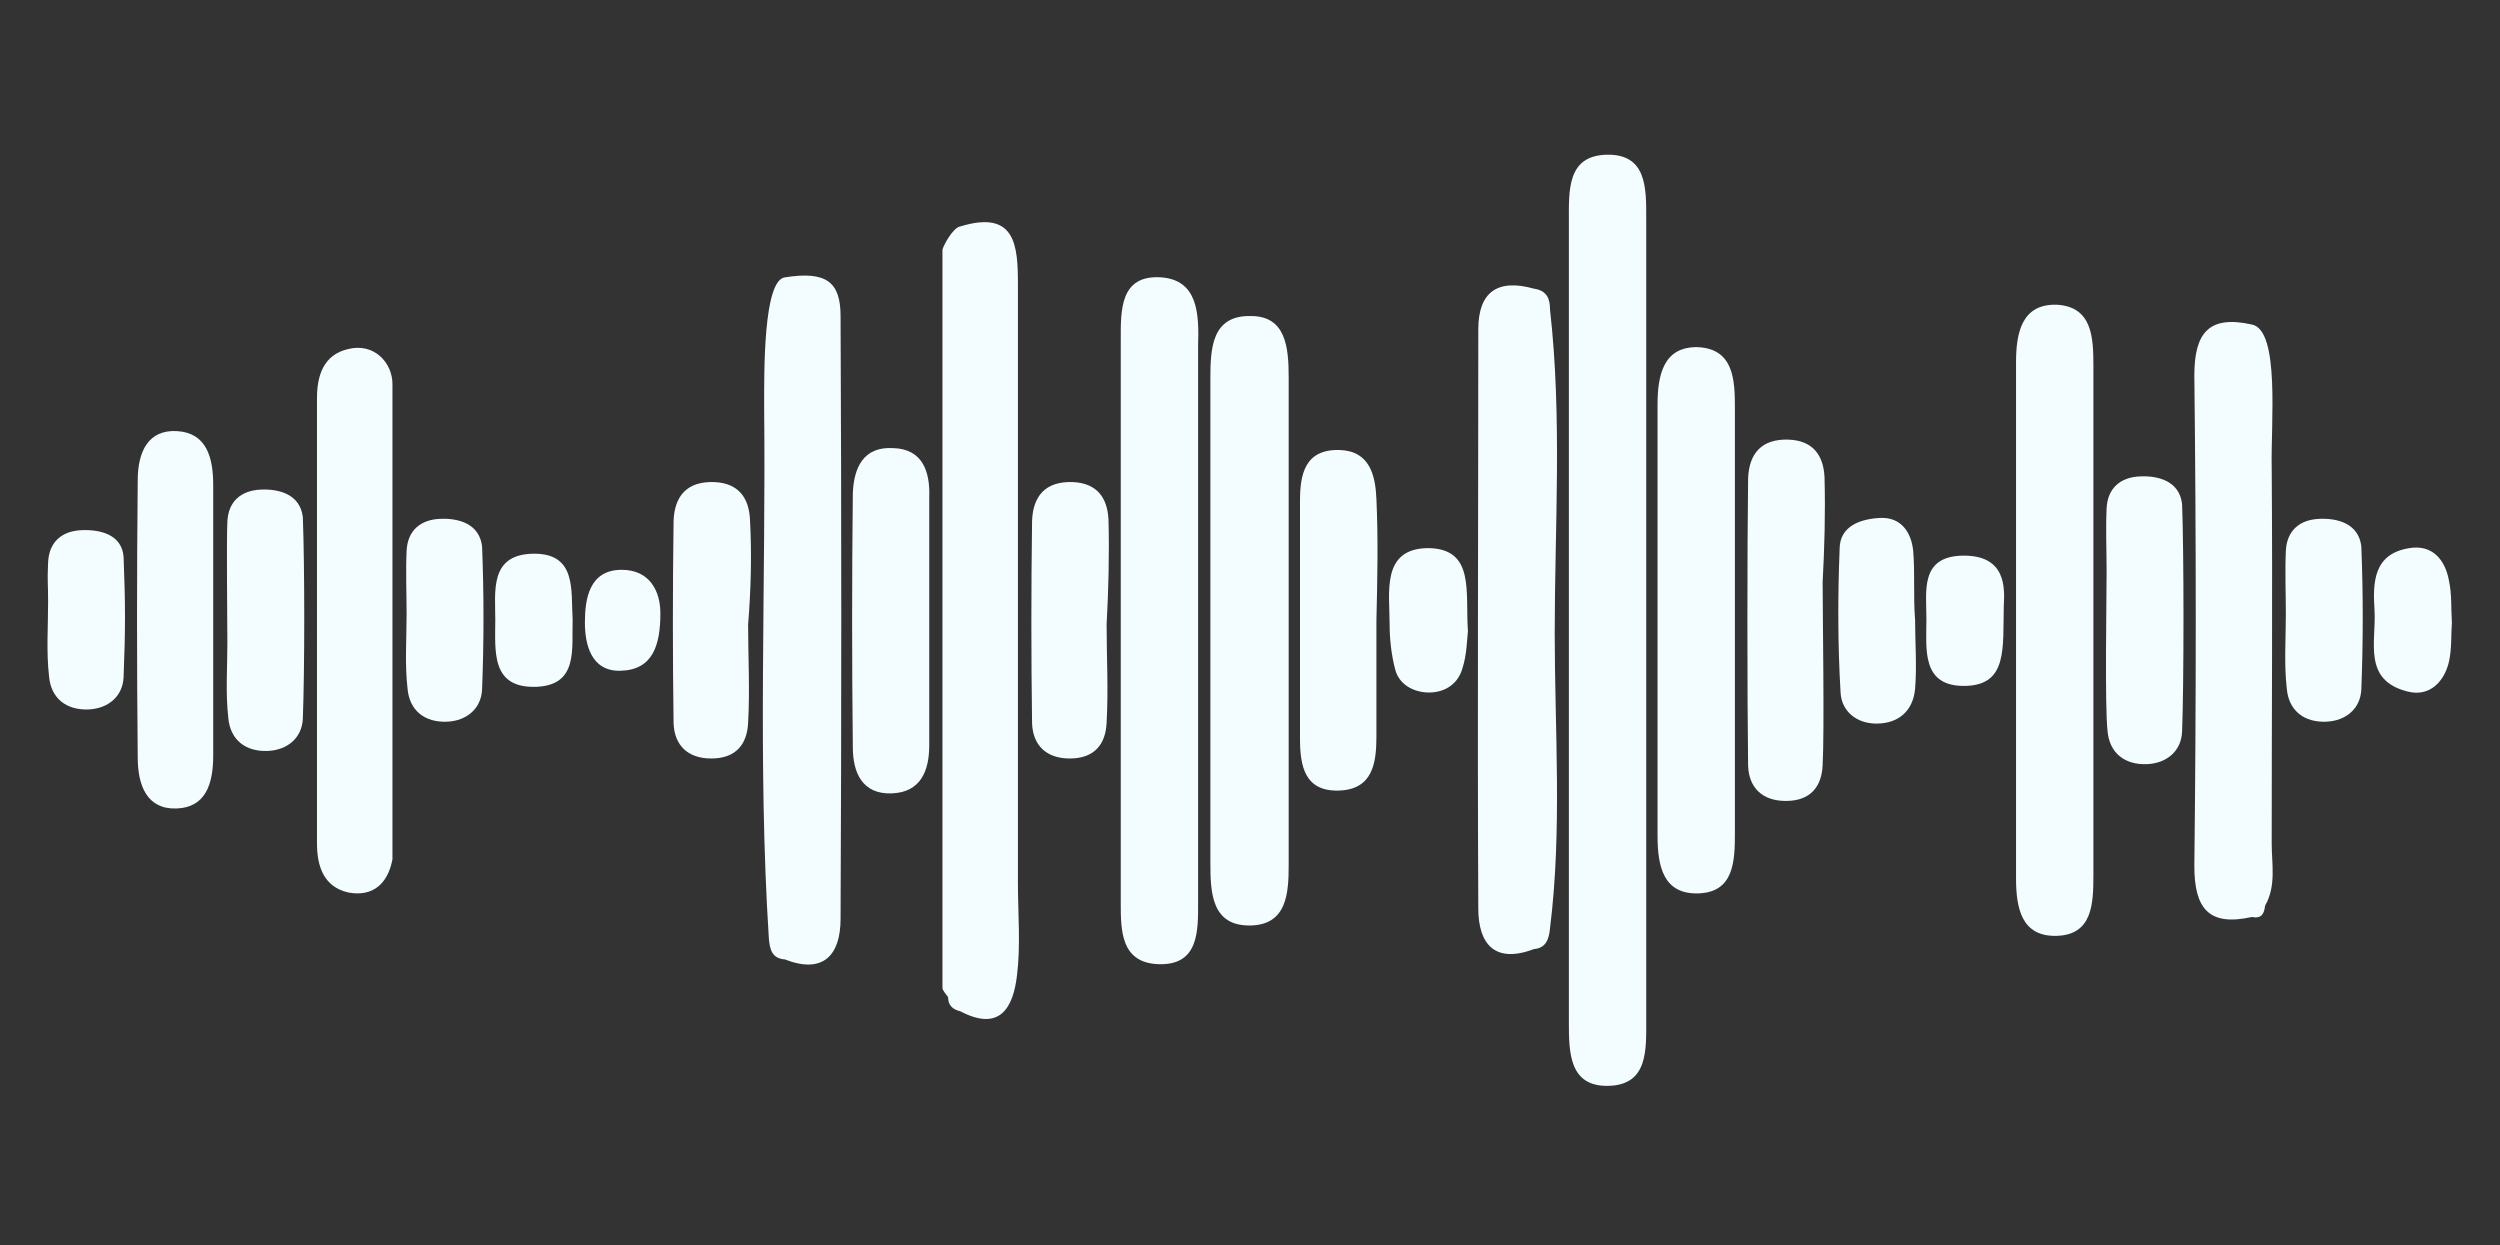 <?xml version="1.0" encoding="utf-8"?>
<!-- Generator: Adobe Illustrator 23.0.3, SVG Export Plug-In . SVG Version: 6.00 Build 0)  -->
<svg version="1.1" id="Layer_1" xmlns="http://www.w3.org/2000/svg" xmlns:xlink="http://www.w3.org/1999/xlink" x="0px" y="0px"
	 viewBox="0 0 265 132" style="enable-background:new 0 0 265 132;" xml:space="preserve">
<rect x="0" y="0" width="265" height="132" fill="#333333" stroke="none"/>
<style type="text/css">
	.st0{fill:#F3FCFF;}
</style>
<g>
	<path class="st0" d="M174.5,65.7c0-14.2,0-28.3,0-42.5c0-3.2,0.1-6.9-4.2-6.8c-4.2,0.1-4,3.8-4,7c0,28.3,0,56.6,0,84.9
		c0,3.2,0,6.9,4.2,6.8s4-3.8,4-7C174.5,94,174.5,79.8,174.5,65.7z"/>
	<path class="st0" d="M107.9,30.2c0-4.1-0.2-8-6.1-6.2c-0.8,0.1-1.9,2.2-1.9,2.5c0,26.1,0,52.1,0,78.2c0,0.3,0.4,0.7,0.6,1
		c0,0.9,0.5,1.3,1.3,1.5c4.2,2.2,5.6-0.4,6-3.8c0.4-3.2,0.1-6.6,0.1-9.8C107.9,72.4,107.9,51.3,107.9,30.2z"/>
	<path class="st0" d="M123.1,29.4c-4.4-0.3-4.3,3.5-4.3,6.6c0,19.9,0,39.8,0,59.7c0,2.9,0,6.3,3.9,6.5c4.4,0.2,4.3-3.5,4.3-6.6
		c0-9.6,0-19.3,0-28.9c0-10,0-20.1,0-30.1C127.1,33.3,127,29.7,123.1,29.4z"/>
	<path class="st0" d="M83.2,29.4c-2.3,0.3-2.2,10-2.2,13.8c0.2,18.8-0.7,37.6,0.5,56.3c0.1,1.1,0.3,2.1,1.7,2.2
		c4.1,1.6,5.9-0.5,5.9-4.3c0.1-21.3,0.1-42.6,0-63.9C89.1,29.9,87.6,28.7,83.2,29.4z"/>
	<path class="st0" d="M164.3,32.8c0-1.1-0.3-2-1.7-2.2c-3.9-1.1-5.9,0.4-5.9,4.3c0,20.5-0.1,40.9,0,61.4c0,3.7,1.7,5.9,5.9,4.3
		c1.3-0.1,1.6-1.1,1.7-2.2c1.3-10.4,0.5-20.9,0.5-31.3C164.8,55.8,165.6,44.3,164.3,32.8z"/>
	<path class="st0" d="M221.9,65.8c0-9,0-18,0-27c0-3-0.1-6.3-3.9-6.5c-3.7-0.1-4.3,3-4.3,6.1c0,18.2,0,36.5,0,54.7
		c0,3.2,0.6,6.2,4.3,6.1c3.8-0.1,3.9-3.4,3.9-6.4C221.9,83.8,221.9,74.8,221.9,65.8z"/>
	<path class="st0" d="M183.9,70.3c0-9,0-18,0-27c0-3-0.1-6.3-3.9-6.5c-3.7-0.1-4.3,3-4.3,6.1c0,18.2,0,27.5,0,45.7
		c0,3.2,0.6,6.2,4.3,6.1c3.8-0.1,3.9-3.4,3.9-6.4C183.9,79.3,183.9,79.3,183.9,70.3z"/>
	<path class="st0" d="M132.6,33.5c-4.2-0.1-4.3,3.5-4.3,6.7c0,8.4,0,16.8,0,25.3c0,8.6,0,17.2,0,25.9c0,3.2,0.1,6.8,4.3,6.7
		c3.8-0.1,4-3.4,4-6.4c0-17.2,0-34.5,0-51.7C136.6,36.8,136.3,33.5,132.6,33.5z"/>
	<path class="st0" d="M238.7,34.4c-4.5-1-6.1,0.8-6.1,5.4c0.2,17.3,0.2,34.6,0,52c0,4.6,1.6,6.4,6.1,5.4c1,0.2,1.3-0.3,1.4-1.2
		c1.2-2.1,0.7-4.4,0.7-6.6c0-13.3,0.1-26.6,0-39.9C240.7,44.9,241.7,35,238.7,34.4z"/>
	<path class="st0" d="M94.7,47.5c-3.2-0.2-4.2,2.1-4.3,4.8c-0.1,9-0.1,17.9,0,26.9c0,2.7,1,5,4.1,4.9s4-2.4,4-5.1c0-4.5,0-9,0-13.5
		c0-4.3,0-8.6,0-12.8C98.6,50,97.8,47.6,94.7,47.5z"/>
	<path class="st0" d="M18.8,45.7c-3.1-0.2-4.2,2.2-4.2,5.2c-0.1,9.8-0.1,19.6,0,29.4c0,3,1,5.5,4.1,5.4s3.9-2.6,3.9-5.6
		c0-4.9,0-9.8,0-14.7c0-4.7,0-9.4,0-14C22.6,48.5,21.9,45.9,18.8,45.7z"/>
	<path class="st0" d="M145.9,52.9c-0.1-2.5-0.7-5.1-3.9-5.2c-3.7-0.1-4.2,2.6-4.2,5.4c0,8.4,0,16.8,0,25.2c0,2.9,0.5,5.6,4.1,5.5
		s4-2.9,4-5.7c0-4.1,0-8.2,0-12.3C146,61.5,146.1,57.2,145.9,52.9z"/>
	<path class="st0" d="M117.5,55.1c-0.1-2.3-1.2-3.9-3.8-4c-2.9-0.1-4.2,1.5-4.3,4.1c-0.1,7.2-0.1,14.3,0,21.5c0.1,2.3,1.5,3.7,4,3.7
		c2.6,0,3.8-1.5,3.9-3.8c0.2-3.5,0-7,0-10.4l0,0C117.5,62.5,117.6,58.8,117.5,55.1z"/>
	<path class="st0" d="M193.4,50.6c-0.1-2.3-1.2-3.9-3.8-4c-2.9-0.1-4.2,1.5-4.3,4.1c-0.1,7.2-0.1,23.3,0,30.5c0.1,2.3,1.5,3.7,4,3.7
		c2.6,0,3.8-1.5,3.9-3.8c0.2-3.5,0-16,0-19.4l0,0C193.4,58,193.5,54.3,193.4,50.6z"/>
	<path class="st0" d="M79.5,55.1c-0.1-2.3-1.2-3.9-3.8-4c-2.9-0.1-4.2,1.5-4.3,4.1c-0.1,7.2-0.1,14.3,0,21.5c0.1,2.3,1.5,3.7,4,3.7
		c2.6,0,3.8-1.5,3.9-3.8c0.2-3.5,0-7,0-10.4l0,0C79.6,62.5,79.7,58.8,79.5,55.1z"/>
	<path class="st0" d="M245.8,55c-2,0.1-3.4,1.2-3.5,3.4s0,4.5,0,6.7c0,2.6-0.2,5.3,0.1,7.9c0.2,2.3,1.8,3.6,4.2,3.5
		c2.1-0.1,3.6-1.4,3.7-3.4c0.2-5.1,0.2-10.2,0-15.2C250,55.5,247.8,54.9,245.8,55z"/>
	<path class="st0" d="M226.8,50.5c-2,0.1-3.4,1.2-3.5,3.4s0,4.5,0,6.7c0,2.6-0.2,14.3,0.1,16.9c0.2,2.3,1.8,3.6,4.2,3.5
		c2.1-0.1,3.6-1.4,3.7-3.4c0.2-5.1,0.2-19.2,0-24.2C231,51,228.8,50.4,226.8,50.5z"/>
	<path class="st0" d="M202.8,58.4c-0.2-2-1.3-3.6-3.5-3.5c-2,0.1-4.3,0.8-4.3,3.3c-0.2,5.1-0.2,10.1,0.1,15.2c0.1,2,1.7,3.3,3.8,3.3
		c2.4,0,3.9-1.4,4.1-3.7c0.2-2.4,0-4.9,0-7.3C202.8,63.2,203,60.8,202.8,58.4z"/>
	<path class="st0" d="M36.9,37c-2.6,0.6-3.3,2.8-3.3,5.2c0,15.7,0,31.4,0,47.2c0,2.4,0.7,4.6,3.3,5.2c2.6,0.5,4.2-0.9,4.7-3.5
		c0-16.8,0-34.8,0-50.4C41.6,38.5,39.7,36.3,36.9,37z"/>
	<path class="st0" d="M259.6,61.6c-0.4-2.3-1.8-3.9-4.2-3.5c-3.8,0.6-3.9,3.6-3.7,6.6c0.2,3.3-1.3,7.4,3.5,8.6
		c2.3,0.6,3.9-1,4.4-3.2c0.3-1.4,0.2-2.8,0.3-4.1C259.8,64.4,259.9,63,259.6,61.6z"/>
	<path class="st0" d="M208,58.9c-4.5,0.1-3.8,3.8-3.8,6.7c0,3.2-0.6,7.3,4.3,7.1c4.3-0.2,3.8-4,3.9-8.5
		C212.5,62.4,212.7,58.8,208,58.9z"/>
	<path class="st0" d="M151.3,58.1c-4.9,0.1-4,4.7-4,8.1c0,1.6,0.2,3.3,0.6,4.8c0.4,1.5,1.8,2.3,3.3,2.4c1.8,0.1,3.3-0.8,3.8-2.5
		c0.5-1.5,0.5-3.2,0.6-4C155.3,62.8,156.4,58.1,151.3,58.1z"/>
	<path class="st0" d="M56.3,58.7c-4.4,0.2-3.8,4-3.8,7c0,3.3-0.5,7.3,4.4,7.1c4.4-0.2,3.7-4,3.8-7.1C60.5,62.6,61.2,58.5,56.3,58.7z
		"/>
	<path class="st0" d="M65.9,60.4c-3.5,0-3.9,3.2-3.9,5.6c0,2.2,0.6,5.2,3.8,5.1C69.2,71,70,68.4,70,65C70,62.7,68.9,60.4,65.9,60.4z
		"/>
	<path class="st0" d="M46.6,55c-2,0.1-3.4,1.2-3.5,3.4s0,4.5,0,6.7c0,2.6-0.2,5.3,0.1,7.9c0.2,2.3,1.8,3.6,4.2,3.5
		c2.1-0.1,3.6-1.4,3.7-3.4c0.2-5.1,0.2-10.2,0-15.2C50.8,55.5,48.6,54.9,46.6,55z"/>
	<path class="st0" d="M8.6,56.2c-2,0.1-3.4,1.2-3.5,3.4s0,2,0,4.2c0,2.6-0.2,5.3,0.1,7.9C5.4,74,7,75.3,9.4,75.2
		c2.1-0.1,3.6-1.4,3.7-3.4c0.2-5.1,0.2-7.7,0-12.8C12.9,56.7,10.7,56.1,8.6,56.2z"/>
	<path class="st0" d="M27.6,51.9c-2,0.1-3.4,1.2-3.5,3.4s0,10.6,0,12.9c0,2.6-0.2,5.3,0.1,7.9c0.2,2.3,1.8,3.6,4.2,3.5
		c2.1-0.1,3.6-1.4,3.7-3.4c0.2-5.1,0.2-16.3,0-21.4C31.8,52.4,29.6,51.8,27.6,51.9z"/>
</g>
</svg>
